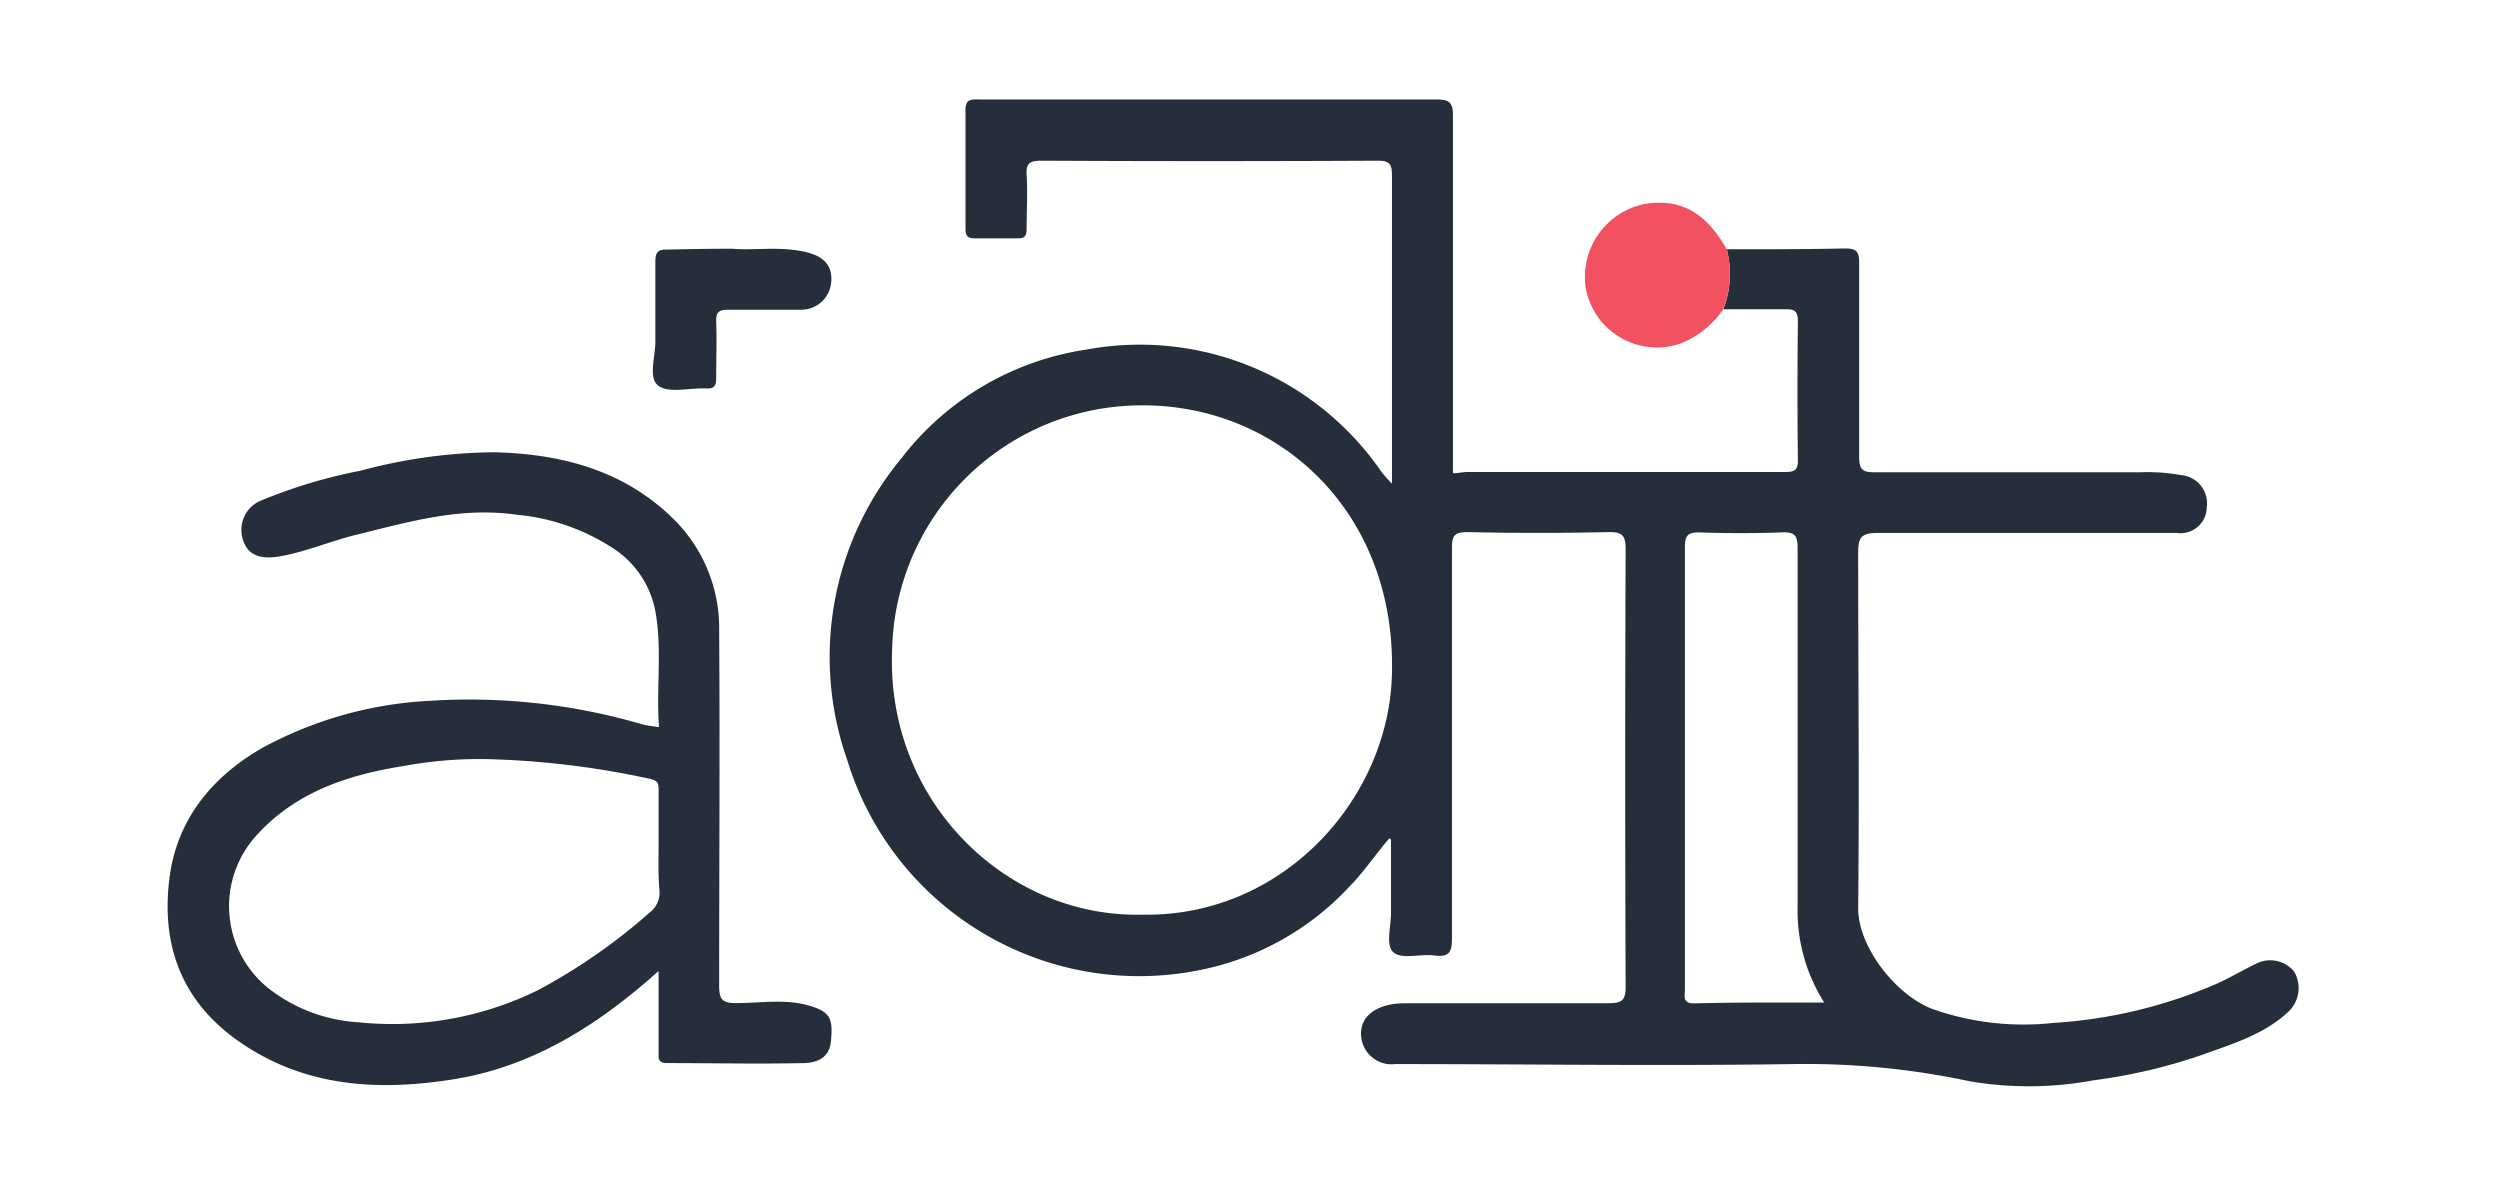 <svg id="LogoAttempt2_Image" data-name="LogoAttempt2 Image" xmlns="http://www.w3.org/2000/svg" viewBox="0 0 177.5 84.5"><defs><style>.cls-1{fill:#262e3b;}.cls-2{fill:#f15161;}</style></defs><title>LogoAttempt2</title><path class="cls-1" d="M122.6,17.7c2.8,0,5.6,0,8.4-.06.8,0,1,.22,1,1,0,4.6,0,9.2,0,13.8,0,.93.27,1.1,1.13,1.09,6.28,0,12.56,0,18.84,0a13.85,13.85,0,0,1,2.94.21A2,2,0,0,1,156.68,36a1.86,1.86,0,0,1-2.12,1.84c-7.08,0-14.16,0-21.24,0-1.21,0-1.39.34-1.39,1.45,0,8.4.09,16.8,0,25.2,0,2.74,2.65,6.13,5.25,7.14a19.43,19.43,0,0,0,8.57,1,34.5,34.5,0,0,0,11.51-2.73c1-.43,1.93-1,2.89-1.46a2.2,2.2,0,0,1,2.74.55,2.31,2.31,0,0,1-.36,2.79c-1.71,1.64-3.93,2.3-6.08,3.08a38.9,38.9,0,0,1-7.8,1.84,25.1,25.1,0,0,1-8.75.08,55.93,55.93,0,0,0-12.64-1.23c-9.4.14-18.8,0-28.2,0a2.17,2.17,0,0,1-2.36-2.69c.27-1,1.4-1.63,3.08-1.63,4.8,0,9.6,0,14.4,0,1,0,1.25-.21,1.24-1.22q-.06-15.48,0-31c0-1-.23-1.25-1.23-1.23q-5,.11-10,0c-.93,0-1.1.25-1.1,1.13,0,9.2,0,18.4,0,27.6,0,1-.1,1.48-1.25,1.33-1-.13-2.28.29-2.89-.21s-.17-1.87-.19-2.86c0-1.72,0-3.44,0-5.16,0,0,0,0-.11-.1-1,1.16-1.82,2.41-2.87,3.47a19.74,19.74,0,0,1-9.07,5.53A21.68,21.68,0,0,1,60.15,53.95,22.07,22.07,0,0,1,64,32.54a20.32,20.32,0,0,1,13.14-7.72,20.8,20.8,0,0,1,15.76,3.44,21,21,0,0,1,5.22,5.29,10.24,10.24,0,0,0,.71.79V33c0-6.84,0-13.68,0-20.52,0-.81-.15-1.07-1-1.07q-11.94.06-23.88,0c-.83,0-1.11.17-1.06,1,.08,1.27,0,2.56,0,3.84,0,.53-.16.69-.68.67-1,0-2,0-3,0-.55,0-.66-.2-.66-.7,0-2.8,0-5.6,0-8.4,0-.82.41-.76,1-.76h14c6.12,0,12.24,0,18.36,0,1,0,1.26.18,1.25,1.21,0,8,0,16.08,0,24.12V33.6c.39,0,.72-.09,1.05-.09h14.64c2.64,0,5.28,0,7.92,0,.65,0,.89-.14.88-.84q-.06-4.92,0-9.84c0-.67-.17-.89-.86-.87-1.48,0-3,0-4.43,0A7,7,0,0,0,122.6,17.7ZM81.07,64.94c10,.2,17.43-8.16,17.75-16.85.43-11.67-8-19.37-17.78-19.31a17.74,17.74,0,0,0-17.7,17.37C62.9,56.94,71.52,65.17,81.07,64.94Zm48.45,6.24a12.2,12.2,0,0,1-1.89-6.85c0-8.48,0-17,0-25.43,0-.91-.23-1.13-1.12-1.1-2,.07-3.92.07-5.88,0-.82,0-1,.26-1,1,0,5,0,10,0,15q0,8.22,0,16.44c0,.43-.21,1,.63,1C123.38,71.16,126.4,71.18,129.52,71.18Z"/><path class="cls-1" d="M46.76,68.94c-4.34,3.9-9,6.8-14.56,7.69-4.63.74-9.3.64-13.55-1.65-5.15-2.78-7.3-7-6.63-12.54.5-4.2,3-7.29,6.66-9.37a27.81,27.81,0,0,1,11.8-3.31,43.77,43.77,0,0,1,15.2,1.69,10.32,10.32,0,0,0,1.11.17c-.21-2.74.24-5.48-.26-8.22A6.82,6.82,0,0,0,43.64,39a15,15,0,0,0-6.93-2.45c-4-.58-7.67.5-11.42,1.42-1.84.45-3.59,1.22-5.48,1.54-1.25.21-2.13-.06-2.49-1a2.26,2.26,0,0,1,1.07-2.91,36.42,36.42,0,0,1,7.21-2.18,37.43,37.43,0,0,1,9.51-1.31c4.74.12,9.2,1.27,12.72,4.75a10.87,10.87,0,0,1,3.23,7.91c.06,8.4,0,16.8,0,25.2,0,1,.21,1.25,1.22,1.25,1.74,0,3.5-.32,5.21.19,1.42.43,1.68.87,1.5,2.57-.12,1.14-1,1.48-1.92,1.5-3.24.07-6.48,0-9.72,0-.62,0-.6-.33-.59-.76C46.76,72.89,46.76,71,46.76,68.94Zm0-9.1c0-1.24,0-2.48,0-3.72,0-.48,0-.68-.65-.83A61.28,61.28,0,0,0,35.3,53.92a29.39,29.39,0,0,0-6.6.46c-4,.63-7.73,1.85-10.55,5A7.47,7.47,0,0,0,19,70.12a11.45,11.45,0,0,0,6.43,2.46,23.43,23.43,0,0,0,12.79-2.29,41.44,41.44,0,0,0,7.94-5.53,1.74,1.74,0,0,0,.66-1.55C46.72,62.09,46.76,61,46.76,59.85Z"/><path class="cls-2" d="M122.6,17.7a7,7,0,0,1-.24,4.24,6.58,6.58,0,0,1-3.07,2.46,5.14,5.14,0,0,1-6.71-4,5.29,5.29,0,0,1,4.15-5.91C119.65,14,121.3,15.44,122.6,17.7Z"/><path class="cls-1" d="M52,17.66c1.52.14,3.34-.19,5.15.22,1.29.29,1.95.92,1.87,2.11a2.13,2.13,0,0,1-2.15,2c-1.72,0-3.44,0-5.15,0-.66,0-.9.15-.87.85.05,1.32,0,2.64,0,4,0,.57-.15.77-.73.74-1.15-.06-2.61.37-3.37-.19s-.2-2.08-.22-3.18c0-1.88,0-3.75,0-5.63,0-.68.19-.88.86-.86C48.8,17.69,50.24,17.66,52,17.66Z"/></svg>